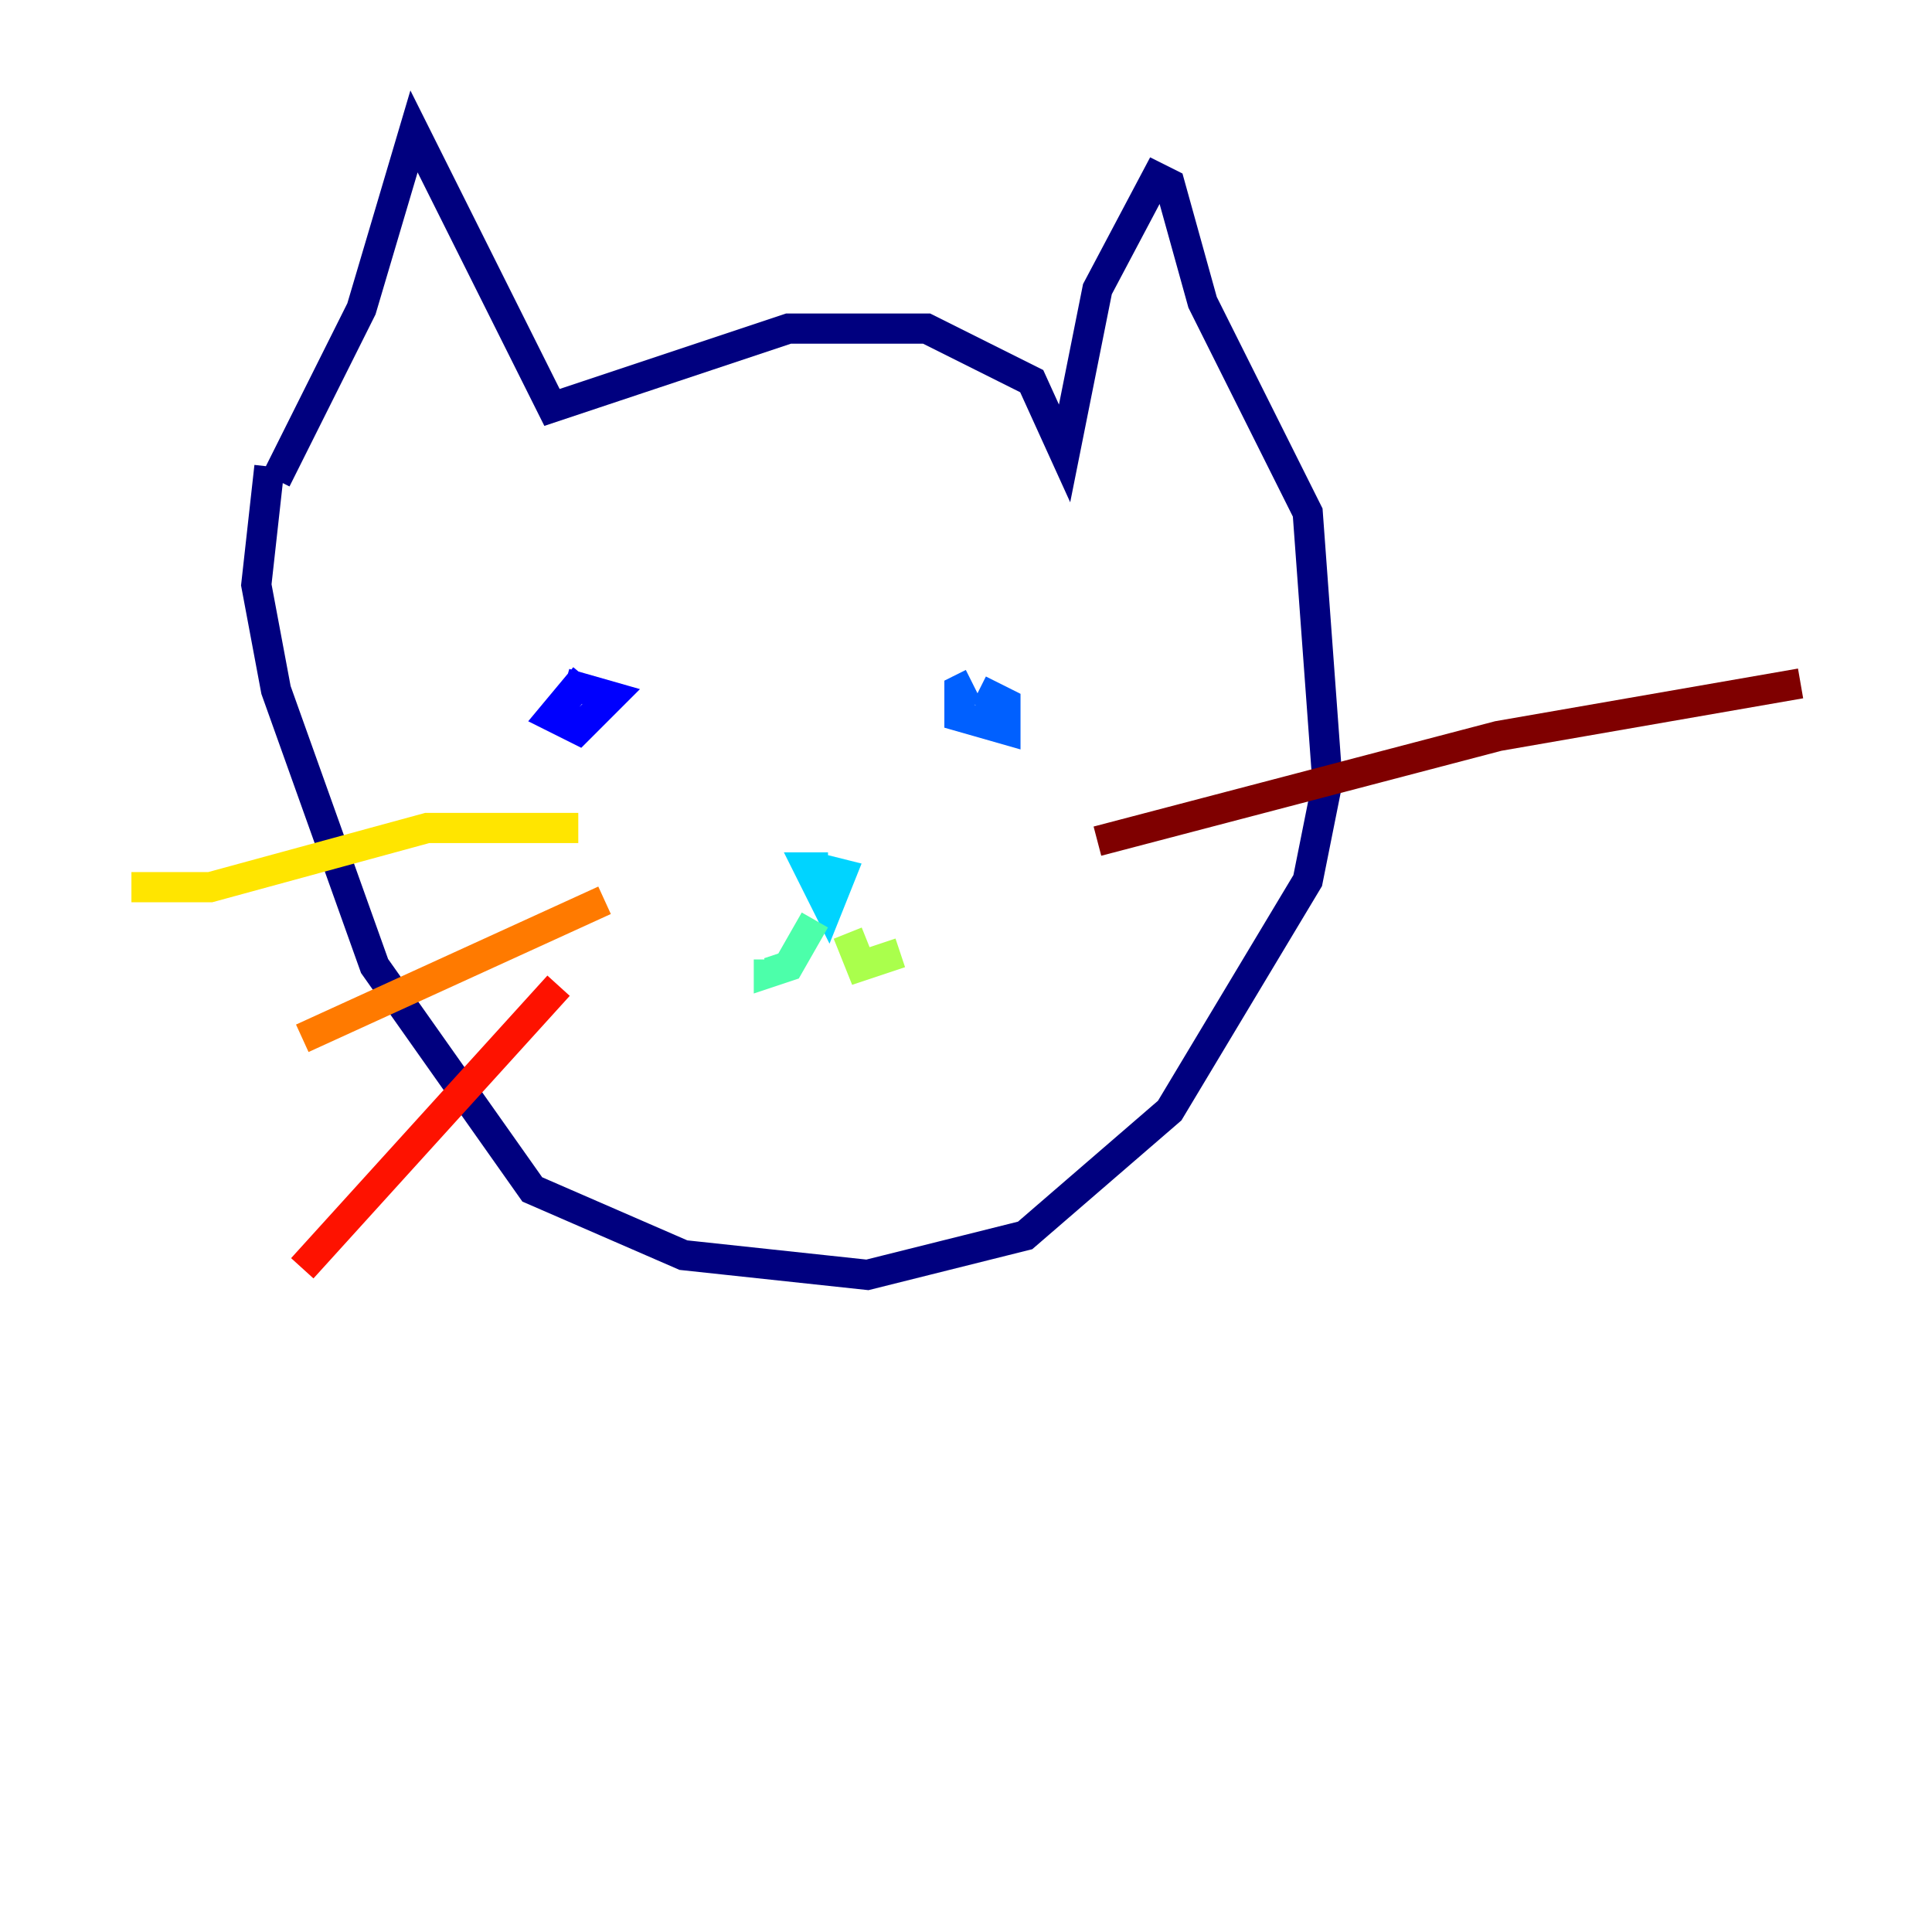 <?xml version="1.0" encoding="utf-8" ?>
<svg baseProfile="tiny" height="128" version="1.2" viewBox="0,0,128,128" width="128" xmlns="http://www.w3.org/2000/svg" xmlns:ev="http://www.w3.org/2001/xml-events" xmlns:xlink="http://www.w3.org/1999/xlink"><defs /><polyline fill="none" points="18.286,31.782 23.946,20.463 27.429,8.707 36.571,26.993 52.245,21.769 61.388,21.769 68.354,25.252 70.531,30.041 72.707,19.157 76.626,11.755 77.497,12.191 79.674,20.027 86.639,33.959 87.946,51.809 86.639,58.34 77.497,73.578 67.918,81.85 57.469,84.463 45.279,83.156 35.265,78.803 24.816,64.0 18.286,45.714 16.98,38.748 17.85,30.912" stroke="#00007f" stroke-width="2" /><polyline fill="none" points="38.748,44.843 36.571,47.456 38.313,48.327 40.49,46.15 37.442,45.279" stroke="#0000fe" stroke-width="2" /><polyline fill="none" points="64.435,45.279 63.565,45.714 63.565,47.456 66.612,48.327 66.612,46.585 64.871,45.714" stroke="#0060ff" stroke-width="2" /><polyline fill="none" points="54.857,57.469 53.551,57.469 54.857,60.082 55.728,57.905 53.986,57.469" stroke="#00d4ff" stroke-width="2" /><polyline fill="none" points="53.986,60.952 52.245,64.0 50.939,64.435 50.939,63.565" stroke="#4cffaa" stroke-width="2" /><polyline fill="none" points="56.163,61.823 57.034,64.0 59.646,63.129" stroke="#aaff4c" stroke-width="2" /><polyline fill="none" points="8.707,58.776 13.932,58.776 28.299,54.857 38.313,54.857" stroke="#ffe500" stroke-width="2" /><polyline fill="none" points="40.054,59.646 20.027,68.789" stroke="#ff7a00" stroke-width="2" /><polyline fill="none" points="37.007,65.306 20.027,84.027" stroke="#fe1200" stroke-width="2" /><polyline fill="none" points="72.707,55.728 99.265,48.762 119.293,45.279" stroke="#7f0000" stroke-width="2" /></svg>